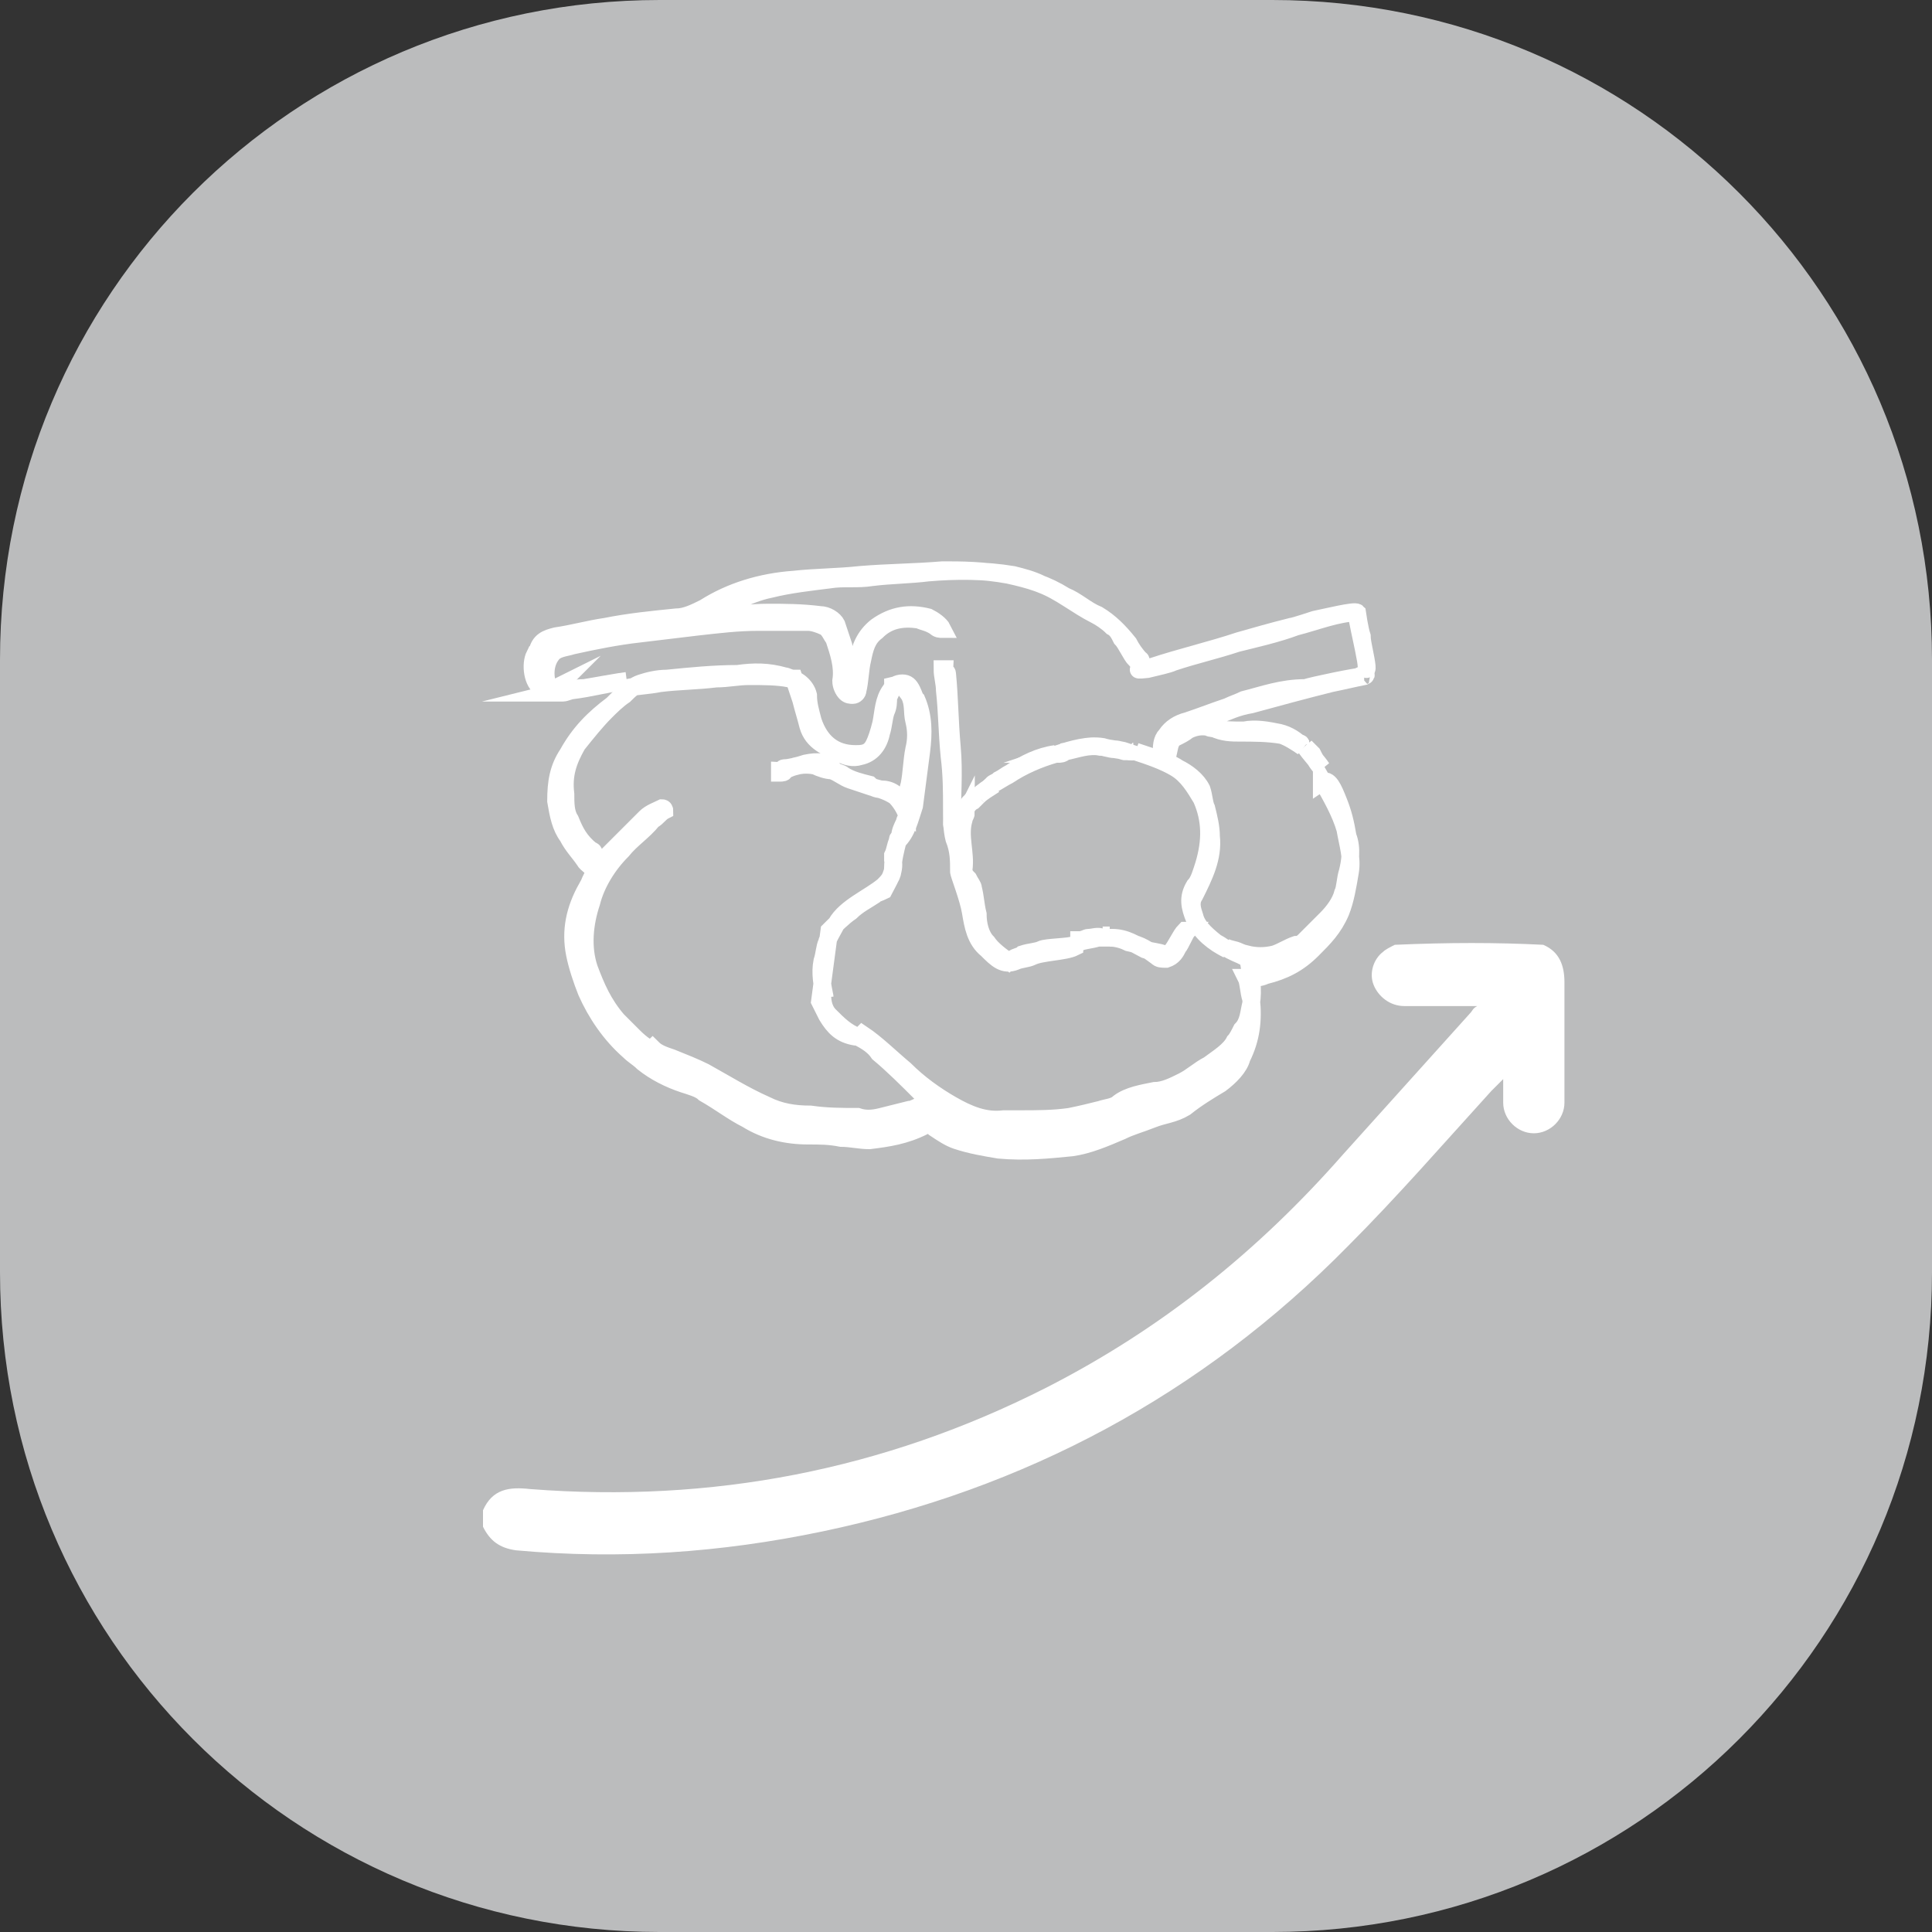 <?xml version="1.0" encoding="utf-8"?>
<!-- Generator: Adobe Illustrator 25.2.1, SVG Export Plug-In . SVG Version: 6.00 Build 0)  -->
<svg version="1.1" id="Camada_1" xmlns="http://www.w3.org/2000/svg" xmlns:xlink="http://www.w3.org/1999/xlink" x="0px" y="0px"
	 viewBox="0 0 82 82" style="enable-background:new 0 0 82 82;" xml:space="preserve">
<rect x="0" y="0" width="82" height="82" fill="#333333" stroke="none"/>
<style type="text/css">
	.st0{fill:#BBBCBD;}
	.st1{fill:#FFFFFF;stroke:#FFFFFF;stroke-width:0.75;stroke-miterlimit:10;}
	.st2{fill:#FFFFFF;}
</style>
<path class="st0" d="M54,0H28C12.5,0,0,12.5,0,28v26c0,15.5,12.5,28,28,28h26c15.5,0,28-12.5,28-28V28C82,12.5,69.5,0,54,0z"/>
<g>
	<path class="st1" d="M48.1,31.9c-0.1,0-0.2,0-0.3-0.1C47.9,31.9,48,31.9,48.1,31.9z"/>
	<path class="st1" d="M42.2,33.3c-0.2,0.1-0.5,0.3-0.7,0.5C41.7,33.6,41.9,33.5,42.2,33.3z"/>
	<path class="st1" d="M40.4,35c0-1.1,0.1-2.2,0-3.3c-0.1-1.1-0.1-2.1-0.2-3.1c0-0.1-0.1-0.1-0.1-0.2h-0.1c0,0.3,0.1,0.6,0.1,0.9
		c0.1,0.9,0.1,1.8,0.2,2.8c0.1,0.8,0.1,1.5,0.1,2.2c0,0.5,0,0.9,0.1,1.3c0.2,0.5,0.2,0.9,0.2,1.4c0,0.1,0.4,1.1,0.5,1.7
		c0.1,0.6,0.2,1.2,0.7,1.6c0.4,0.4,0.7,0.7,1.2,0.5c0.2-0.1,0.5-0.1,0.7-0.2c0.4-0.2,1.4-0.2,1.8-0.4l0-0.1
		c-0.2,0.1-1.2,0.1-1.4,0.2c-0.2,0.1-0.5,0.1-0.8,0.2c-0.1,0.1-0.3,0.1-0.4,0.2c-0.1,0-0.2,0.1-0.2,0.1c-0.3-0.2-0.7-0.5-0.9-0.8
		c-0.3-0.3-0.4-0.8-0.4-1.2c-0.1-0.4-0.1-0.7-0.2-1.1c0-0.1-0.1-0.2-0.2-0.4c-0.1-0.1-0.2-0.2-0.2-0.4c0.1-0.7-0.2-1.4,0-2.1
		c0-0.1,0.1-0.2,0.1-0.3c-0.1,0.2-0.2,0.4-0.3,0.7C40.6,35.2,40.4,35.1,40.4,35z"/>
	<path class="st1" d="M40.9,34.5c0.1-0.2,0.2-0.4,0.4-0.5c0.1-0.1,0.1-0.1,0.2-0.2c0,0-0.1,0.1-0.1,0.1C41.1,34,41,34.3,40.9,34.5z"
		/>
	<polygon class="st1" points="57.9,28.5 57.9,28.5 57.9,28.5 	"/>
	<path class="st1" d="M24.8,29.2c-0.4,0-0.9,0.1-1.3,0.2c0.1,0,0.2,0,0.4,0c0.1,0,0.3-0.1,0.4-0.1c0.8-0.1,1.5-0.3,2.3-0.4l0,0
		C25.9,29,25.4,29.1,24.8,29.2z"/>
	<path class="st1" d="M42.4,33.1c-0.1,0.1-0.2,0.1-0.3,0.2c0.2-0.1,0.5-0.3,0.7-0.4c0.6-0.4,1.3-0.7,2-0.9c-0.7,0.1-1.3,0.4-1.9,0.8
		C42.7,32.9,42.6,33,42.4,33.1z"/>
	<path class="st1" d="M55.2,31.6C55.2,31.6,55.2,31.5,55.2,31.6c0,0,0.1,0.1,0.1,0.1C55.2,31.6,55.2,31.6,55.2,31.6z"/>
	<path class="st1" d="M55.3,31.7C55.3,31.7,55.3,31.7,55.3,31.7C55.3,31.7,55.3,31.7,55.3,31.7z"/>
	<path class="st1" d="M23.3,29.2c-0.2-0.4-0.2-1,0.1-1.4c0.2-0.3,0.6-0.3,0.9-0.4c0.9-0.2,1.9-0.4,2.8-0.5c0.8-0.1,1.7-0.2,2.5-0.3
		c0.9-0.1,1.7-0.2,2.6-0.2c0.7,0,1.4,0,2.1,0c0.2,0,0.5,0.1,0.7,0.2c0.2,0.1,0.3,0.4,0.4,0.5c0.2,0.6,0.4,1.2,0.3,1.8
		c0,0.2,0.1,0.4,0.2,0.5c0.1,0.1,0.2,0.1,0.3,0.1c0.1,0,0.2-0.1,0.2-0.2c0.1-0.4,0.1-0.9,0.2-1.3c0.1-0.5,0.2-0.9,0.6-1.2
		c0.5-0.5,1.1-0.6,1.8-0.5c0.2,0.1,0.4,0.1,0.7,0.3c0.1,0.1,0.2,0.1,0.3,0.1c-0.1-0.2-0.4-0.4-0.6-0.5c-0.8-0.2-1.5-0.1-2.2,0.4
		c-0.5,0.4-0.7,0.9-0.8,1.5c-0.1,0.2,0,0.5,0,0.8c0,0.1,0,0.2-0.1,0.2c0,0.1-0.1,0.1-0.1,0.1c-0.1,0-0.1-0.1-0.2-0.1
		c-0.1-0.2-0.1-0.3-0.1-0.5c-0.1-0.4,0-0.8-0.1-1.2c-0.1-0.3-0.2-0.6-0.3-0.9c-0.1-0.2-0.4-0.4-0.7-0.4c-0.8-0.1-1.5-0.1-2.2-0.1
		c-0.7,0-1.3,0.1-2,0.1c-0.1,0-0.1,0-0.2-0.1c0.1-0.1,0.2-0.2,0.3-0.2c0.2-0.1,0.4-0.2,0.6-0.3c0.4-0.2,0.9-0.4,1.4-0.5
		c0.8-0.2,1.7-0.3,2.5-0.4c0.6-0.1,1.2,0,1.8-0.1c0.8-0.1,1.6-0.1,2.4-0.2c1.2-0.1,2.4-0.1,3.6,0.1c0.4,0.1,0.8,0.2,1.2,0.4
		c0.8,0.3,1.5,0.9,2.3,1.3c0.2,0.1,0.5,0.3,0.7,0.5c0.2,0.1,0.3,0.3,0.4,0.5c0.2,0.2,0.4,0.7,0.6,0.9c0,0,0.3,0,0.2,0
		c-0.2-0.2-0.4-0.5-0.5-0.7c-0.4-0.5-0.8-0.9-1.3-1.2c-0.5-0.2-0.9-0.6-1.4-0.8c-0.8-0.5-1.5-0.7-2.4-0.9c-1.1-0.2-2-0.2-2.8-0.2
		c-1.2,0.1-2.3,0.1-3.5,0.2c-0.9,0.1-1.9,0.1-2.8,0.2c-1.4,0.1-2.7,0.5-3.8,1.2c-0.4,0.2-0.8,0.4-1.2,0.4c-1,0.1-2,0.2-3,0.4
		c-0.7,0.1-1.4,0.3-2.1,0.4c-0.4,0.1-0.7,0.2-0.8,0.7c0,0.1-0.1,0.1-0.1,0.1c-0.2,0.4-0.1,1.2,0.3,1.4c0.1,0.1,0.2,0.1,0.2,0.1
		c0.1,0,0.2,0,0.4-0.1C23.4,29.4,23.4,29.4,23.3,29.2z"/>
	<path class="st1" d="M56.1,32.6c-0.2-0.3-0.5-0.6-0.7-0.9c0.1,0.1,0.2,0.2,0.3,0.3C55.8,32.2,55.9,32.4,56.1,32.6z"/>
	<path class="st1" d="M52.8,29.7c-0.2,0.1-0.5,0.2-0.7,0.3c-0.6,0.2-1.1,0.4-1.7,0.6c-0.4,0.1-0.7,0.3-0.9,0.6
		c-0.2,0.2-0.2,0.5-0.2,0.8c0,0,0,0.1,0.1,0.1c0,0,0.1,0.1,0.1,0.1c0.1-0.2,0.1-0.5,0.2-0.7c0-0.1,0.1-0.2,0.2-0.2
		c0.2-0.1,0.4-0.2,0.5-0.3c0.4-0.2,0.7-0.2,1.1-0.1c0.4,0.2,0.8,0.2,1.1,0.2c0.6,0,1.2,0,1.8,0.1c0.3,0.1,0.6,0.3,0.9,0.5
		c-0.3-0.3-0.6-0.5-1-0.6c-0.5-0.1-1-0.2-1.5-0.1c-0.5,0-0.9,0-1.4-0.1c-0.1,0-0.2-0.1-0.3-0.2c0.2-0.1,0.4-0.2,0.5-0.3
		c0.5-0.2,0.9-0.4,1.5-0.5c1.1-0.3,2.2-0.6,3.4-0.9c0.5-0.1,0.9-0.2,1.4-0.3c0.2-0.1-0.1,0,0,0c-0.3,0-2.2,0.4-2.5,0.5
		C54.4,29.2,53.6,29.5,52.8,29.7z"/>
	<path class="st1" d="M58,28.3c0-0.3-0.2-1-0.2-1.3c-0.1-0.3-0.2-1-0.2-1c-0.1-0.1-1.3,0.2-1.8,0.3c0,0-0.9,0.3-1,0.3
		c-0.8,0.2-1.5,0.4-2.2,0.6c-1.2,0.4-2.5,0.7-3.7,1.1c-0.1,0-1.1,0.2-0.2,0.1c0.4-0.1,0.9-0.2,1.1-0.3c0.9-0.3,1.8-0.5,2.7-0.8
		c0.8-0.2,1.7-0.4,2.5-0.7c0.8-0.2,1.8-0.6,2.6-0.6c-0.1,0,0.5,2.3,0.4,2.4C58,28.4,58,28.3,58,28.3z"/>
	<path class="st1" d="M44.9,32C44.9,32,44.9,32,44.9,32c0.1,0,0.2,0,0.3-0.1c0.5-0.1,1-0.3,1.5-0.2c0.2,0,0.4,0.1,0.6,0.1
		c0.2,0,0.4,0.1,0.5,0.1c-0.3-0.1-0.7-0.1-1-0.2C46.2,31.6,45.5,31.8,44.9,32z"/>
	<path class="st1" d="M56.8,34c0.2,0.5,0.3,0.9,0.4,1.5c0.2,0.5,0.1,1.1,0,1.5c-0.1,0.3-0.1,0.7-0.2,0.9c-0.1,0.4-0.4,0.8-0.7,1.1
		c-0.3,0.3-0.7,0.7-0.9,0.9c-0.1,0.1-0.2,0.2-0.4,0.2c-0.3,0.1-0.6,0.3-0.9,0.4c-0.4,0.1-0.8,0.1-1.2,0c0.1,0.1,0.1,0.2,0.1,0.3
		c0.1,0.6,0.2,1.2,0.1,1.8c-0.1,0.4-0.1,0.8-0.4,1.1c-0.1,0.2-0.2,0.4-0.3,0.5c-0.2,0.4-0.7,0.7-1.1,1c-0.4,0.2-0.7,0.5-1.1,0.7
		c-0.4,0.2-0.8,0.4-1.2,0.4c-0.5,0.1-1.1,0.2-1.5,0.5c-0.2,0.2-0.5,0.2-0.8,0.3c-0.4,0.1-0.8,0.2-1.3,0.3c-0.7,0.1-1.4,0.1-2.1,0.1
		c-0.2,0-0.5,0-0.7,0c-0.8,0.1-1.5-0.2-2.2-0.6c-0.7-0.4-1.4-0.9-2-1.5c-0.6-0.5-1.2-1.1-1.8-1.5C36.5,44,36.5,44,36.3,44
		c-0.6-0.1-0.9-0.4-1.2-0.9c-0.1-0.2-0.2-0.4-0.3-0.6l0.4-3c0.2-0.2,0.6-0.6,0.9-0.8c0.3-0.3,0.7-0.5,1-0.7c0.1-0.1,0.2-0.1,0.4-0.2
		c0.2-0.4,0.5-0.8,0.4-1.3c0-0.1,0-0.2,0-0.2c0.1-0.2,0.1-0.4,0.2-0.6c0.4-0.4,0.5-0.9,0.7-1.5c0.1-0.8,0.2-1.5,0.3-2.3
		c0.1-0.8,0.1-1.5-0.2-2.2c-0.1-0.1-0.1-0.2-0.2-0.4c-0.1-0.2-0.2-0.3-0.4-0.3c-0.2,0-0.4,0.1-0.5,0.3c-0.3,0.4-0.3,0.9-0.4,1.4
		c-0.1,0.4-0.2,0.7-0.3,0.9c-0.2,0.4-0.5,0.4-0.8,0.4c-0.9,0-1.5-0.5-1.8-1.4c-0.1-0.4-0.2-0.7-0.2-1.1c-0.1-0.4-0.5-0.7-0.8-0.7
		c-0.5-0.1-1.1-0.1-1.7-0.1c-0.5,0-0.9,0.1-1.4,0.1c-0.8,0.1-1.6,0.1-2.4,0.2c-0.5,0.1-0.9,0.1-1.4,0.2l0,0.1
		c-0.2,0.2-0.4,0.4-0.6,0.6c-0.8,0.6-1.4,1.2-1.9,2.1c-0.4,0.6-0.5,1.2-0.5,2c0.1,0.6,0.2,1.1,0.5,1.5c0.2,0.4,0.5,0.7,0.7,1
		c0.1,0.2,0.4,0.3,0.4,0.5c0,0.2-0.2,0.4-0.2,0.6c0,0,0,0.1-0.1,0.1c-0.5,0.9-0.7,1.8-0.5,2.8c0.1,0.5,0.3,1.1,0.5,1.6
		c0.4,0.9,1,1.8,1.8,2.5c0.2,0.2,0.4,0.3,0.6,0.5c0.5,0.4,1.1,0.7,1.7,0.9c0.3,0.1,0.7,0.2,0.9,0.4c0.7,0.4,1.2,0.8,1.8,1.1
		c0.8,0.5,1.7,0.7,2.6,0.7c0.5,0,0.9,0,1.4,0.1c0.4,0,0.8,0.1,1.2,0.1c0.8-0.1,1.5-0.2,2.3-0.6c0.2-0.1,0.4-0.1,0.5,0.1
		c0.3,0.2,0.6,0.4,0.9,0.5c0.6,0.2,1.2,0.3,1.8,0.4c1.1,0.1,2.1,0,3.1-0.1c0.7-0.1,1.4-0.4,2.1-0.7c0.4-0.2,0.8-0.3,1.3-0.5
		c0.5-0.2,0.9-0.2,1.4-0.5c0.5-0.4,1-0.7,1.5-1c0.4-0.3,0.8-0.7,0.9-1.1c0.4-0.8,0.5-1.6,0.4-2.5c-0.1-0.3-0.1-0.7-0.2-0.9
		c0.1,0,0.2,0,0.2,0c0.2,0,0.4,0,0.6-0.1c0.8-0.2,1.4-0.5,2-1.1c0.5-0.5,0.9-0.9,1.2-1.6c0.2-0.5,0.3-1.1,0.4-1.7
		c0.1-0.6-0.1-1.2-0.2-1.8c-0.2-0.7-0.6-1.4-1-2.1c0,0,0,0,0,0.1C56.4,33,56.6,33.5,56.8,34z M38.6,47.1c-0.4,0.1-0.8,0.2-1.2,0.3
		c-0.4,0.1-0.7,0.1-1,0c-0.7,0-1.3,0-2-0.1c-0.7,0-1.3-0.1-1.9-0.4c-0.9-0.4-1.7-0.9-2.6-1.4c-0.4-0.2-0.9-0.4-1.4-0.6
		c-0.3-0.1-0.6-0.2-0.8-0.4c-0.1,0.1-0.5-0.2-0.8-0.5c-0.2-0.2-0.5-0.5-0.7-0.7c-0.6-0.7-0.9-1.4-1.2-2.2c-0.3-0.9-0.2-1.9,0.1-2.8
		c0.2-0.8,0.7-1.6,1.3-2.2c0.4-0.5,0.9-0.8,1.3-1.3c0.2-0.1,0.3-0.3,0.5-0.4c0,0,0-0.1-0.1-0.1c-0.2,0.1-0.5,0.2-0.7,0.4
		c-0.5,0.5-1,1-1.5,1.5c0,0,0,0,0,0.1c-0.2,0.3-0.4,0.3-0.7-0.1c0-0.1-0.1-0.1-0.1-0.1c-0.5-0.4-0.7-0.8-0.9-1.3
		c-0.2-0.3-0.2-0.7-0.2-1.1c-0.1-0.8,0.1-1.4,0.5-2.1c0.4-0.5,0.8-1,1.2-1.4c0.2-0.2,0.5-0.5,0.8-0.7c0.2-0.2,0.4-0.4,0.7-0.5
		c0.3-0.1,0.7-0.2,1.1-0.2c1-0.1,2-0.2,3-0.2c0.7-0.1,1.3-0.1,2,0.1c0.1,0,0.2,0.1,0.4,0.1c0.1,0.3,0.2,0.6,0.3,0.9
		c0.1,0.4,0.2,0.7,0.3,1.1c0.2,0.7,0.8,0.9,1.4,1.2c0.2,0.1,0.5,0.2,0.8,0.1c0.5-0.1,0.8-0.5,0.9-1c0.1-0.3,0.1-0.6,0.2-0.9
		c0.1-0.2,0.1-0.4,0.1-0.6c0.1-0.2,0.2-0.4,0.2-0.5c0.4-0.1,0.4,0,0.7,0.4c0.2,0.4,0.1,0.7,0.2,1.1c0.1,0.4,0.1,0.8,0,1.2
		c-0.1,0.5-0.1,1-0.2,1.5c-0.1,0.3-0.1,0.7-0.1,1.1c-0.1-0.1-0.2-0.2-0.2-0.3c-0.2-0.4-0.5-0.6-0.9-0.6c-0.2,0-0.4-0.1-0.5-0.2
		c-0.4-0.1-0.8-0.2-1.1-0.4c-0.1-0.1-0.3-0.1-0.4-0.2c-0.3-0.4-0.7-0.4-1.2-0.3c-0.3,0.1-0.7,0.2-0.9,0.2c-0.1,0-0.1,0.1-0.2,0.1
		v0.1c0.1,0,0.2,0,0.2-0.1c0.4-0.2,0.8-0.3,1.3-0.2c0.2,0.1,0.5,0.2,0.7,0.2c0.3,0.1,0.5,0.3,0.8,0.4c0.3,0.1,0.6,0.2,0.9,0.3
		c0.4,0.1,0.7,0.2,1,0.4c0.2,0.2,0.4,0.5,0.5,0.8c0,0.1-0.1,0.2-0.1,0.3c-0.1,0.2-0.2,0.4-0.2,0.6c-0.1,0.1-0.1,0.1-0.1,0.2
		c-0.1,0.4-0.2,0.8-0.2,1.1c0,0.4-0.2,0.6-0.4,0.8c-0.6,0.5-1.6,0.9-2,1.6c-0.1,0.2-0.4,0.7-0.4,0.8c-0.1,0.2-0.1,0.5-0.2,0.8
		c-0.1,0.5,0,1,0.1,1.5c0,0,0-0.1-0.1-0.1c0,0.4,0.1,0.7,0.3,0.9c0.4,0.4,0.7,0.7,1.2,0.9c0.4,0.2,0.7,0.4,0.9,0.7
		c0.6,0.5,1.2,1.1,1.8,1.7c0.1,0.1,0.2,0.2,0.4,0.4C39,46.9,38.8,47.1,38.6,47.1z"/>
	<path class="st1" d="M50.7,38.9c-0.1-0.3-0.2-0.6,0-0.9c0.4-0.8,0.8-1.6,0.7-2.5c0-0.4-0.1-0.8-0.2-1.2c-0.1-0.2-0.1-0.5-0.2-0.8
		c-0.2-0.4-0.6-0.7-1-0.9c-0.3-0.2-0.6-0.3-0.9-0.4c-0.3-0.1-0.6-0.2-0.9-0.3c0.6,0.2,1.2,0.4,1.7,0.7c0.5,0.3,0.8,0.8,1.1,1.3
		c0.4,0.9,0.4,1.8,0.1,2.8c-0.1,0.3-0.2,0.7-0.4,0.9c-0.3,0.5-0.2,0.9,0,1.4c0.3,0.6,0.8,1,1.4,1.3c-0.2-0.1-0.3-0.2-0.5-0.3
		C51.1,39.6,50.8,39.3,50.7,38.9z"/>
	<path class="st1" d="M52.6,40.4c-0.2-0.1-0.4-0.1-0.6-0.2c0.3,0.2,0.6,0.3,0.8,0.4C52.8,40.5,52.7,40.5,52.6,40.4z"/>
	<path class="st1" d="M49.1,40.6c0.1,0.1,0.2,0.1,0.4,0.1c0.3-0.1,0.4-0.3,0.5-0.5c0.1-0.1,0.3-0.6,0.4-0.7c0,0-0.1,0-0.1,0
		c-0.2,0.2-0.4,0.7-0.6,0.9c-0.1,0.1-0.2,0.2-0.3,0.1c-0.2-0.1-0.5-0.1-0.8-0.2c-0.4-0.2-0.8-0.5-1.4-0.5c0,0-0.1,0-0.1,0
		c0.3,0,0.6,0.1,0.8,0.2C48.4,40.1,48.7,40.3,49.1,40.6z"/>
	<path class="st1" d="M46.2,39.8c-0.1,0-0.2,0.1-0.4,0.1v0.1c0.2-0.1,0.5-0.1,0.8-0.2c0.1,0,0.1,0,0.2,0
		C46.6,39.7,46.4,39.8,46.2,39.8z"/>
	<path class="st1" d="M46.8,39.7c0.1,0,0.2,0,0.3,0C47,39.7,46.9,39.7,46.8,39.7z"/>
</g>
<path class="st2" d="M65.5,40.1c0.7,0.3,0.9,0.9,0.9,1.6c0,1.7,0,3.4,0,5.1c0,0.7-0.6,1.3-1.3,1.3c-0.7,0-1.3-0.6-1.3-1.3
	c0-0.3,0-0.6,0-1c-0.2,0.2-0.4,0.4-0.5,0.5c-2,2.2-4,4.5-6.1,6.6C51,59.2,43.5,63.2,34.9,65c-4.3,0.9-8.6,1.2-13,0.8
	c-0.7-0.1-1.1-0.4-1.4-1c0-0.2,0-0.5,0-0.7c0.4-0.9,1.1-1,2-0.9c7.7,0.6,15-0.8,21.9-4.3c4.9-2.5,9-5.8,12.6-9.9c1.8-2,3.6-4,5.4-6
	c0.1-0.1,0.1-0.2,0.3-0.3c-1.1,0-2.1,0-3.1,0c-0.6,0-1.1-0.4-1.3-0.9c-0.2-0.5,0-1.1,0.4-1.4c0.1-0.1,0.3-0.2,0.5-0.3
	C61.5,40,63.5,40,65.5,40.1z"/>
</svg>
